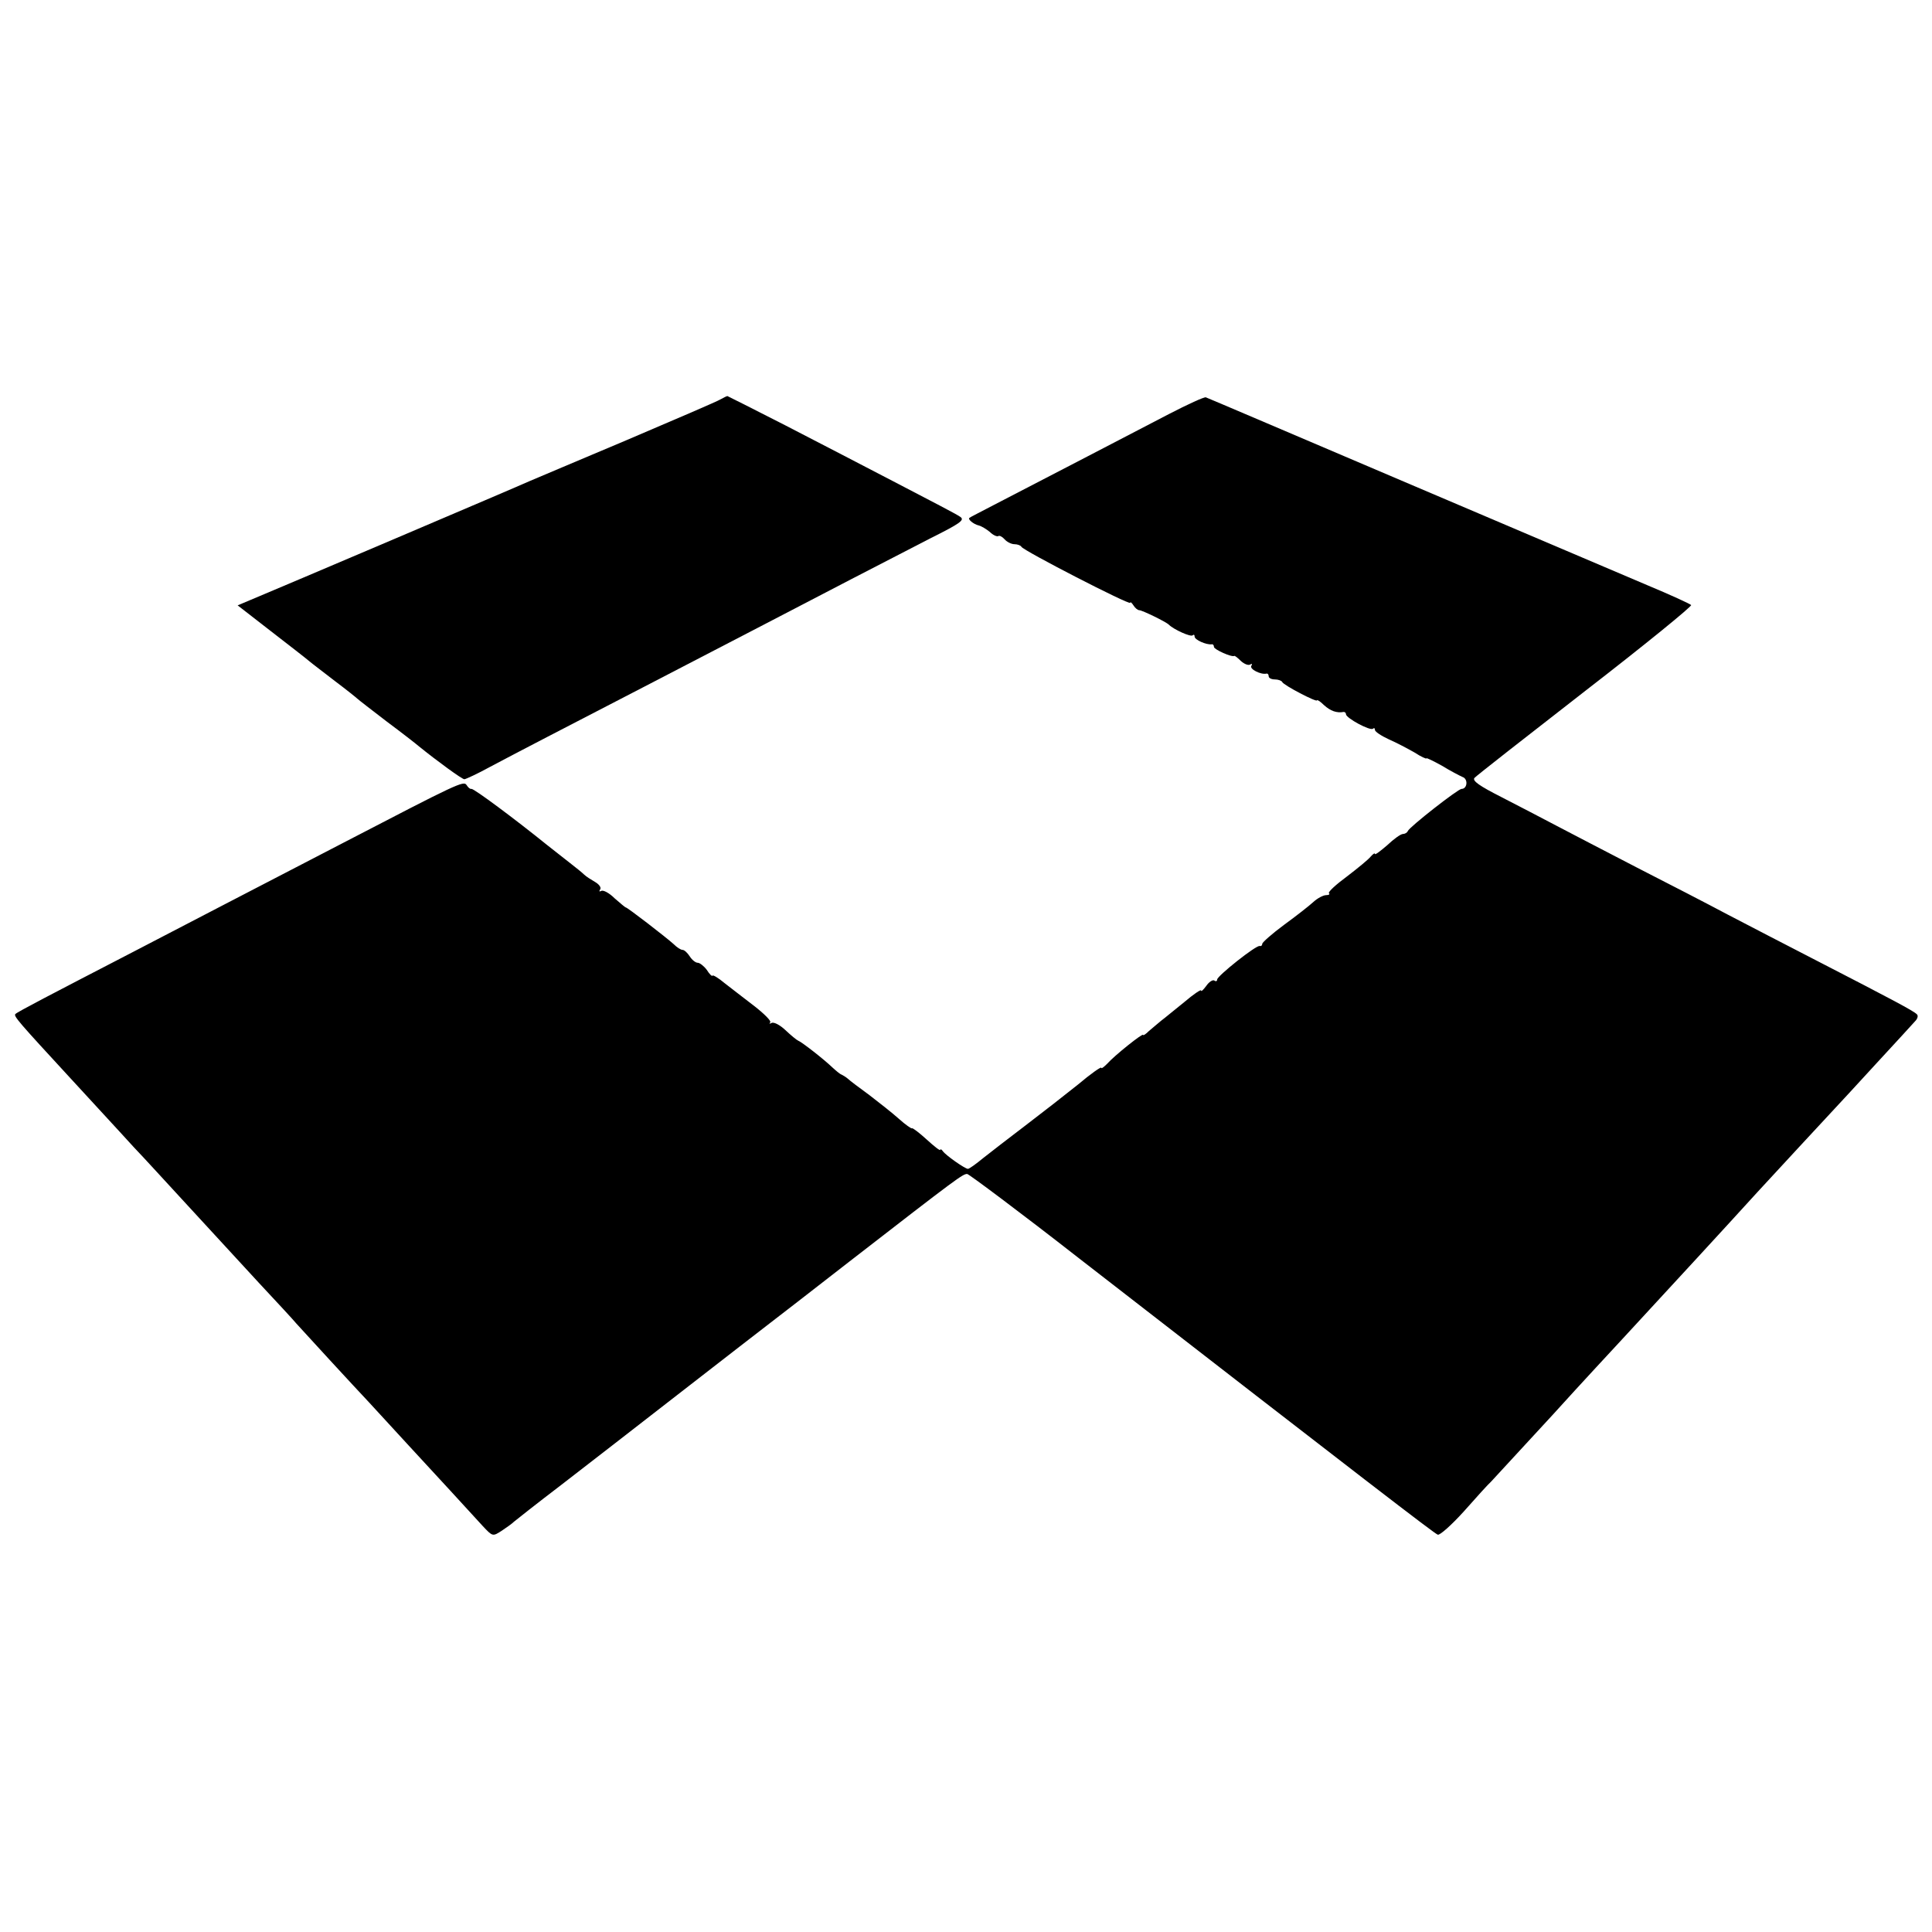 <?xml version="1.0" standalone="no"?>
<!DOCTYPE svg PUBLIC "-//W3C//DTD SVG 20010904//EN"
 "http://www.w3.org/TR/2001/REC-SVG-20010904/DTD/svg10.dtd">
<svg version="1.0" xmlns="http://www.w3.org/2000/svg"
 width="600pt" height="600pt" viewBox="0 0 600 600"
 preserveAspectRatio="xMidYMid meet">
<g transform="translate(0,600) scale(0.1,-0.1)"
fill="#000000" stroke="none">
<path d="M2238 4760 c-9 -6 -140 -62 -290 -126 -150 -63 -286 -121 -303 -128
-30 -14 -794 -339 -869 -370 l-38 -16 103 -80 c57 -44 111 -86 119 -93 8 -7
44 -34 80 -62 36 -27 67 -52 70 -55 3 -3 43 -34 90 -70 47 -35 92 -70 100 -77
58 -47 135 -103 142 -103 4 0 41 17 81 39 75 40 243 127 477 248 281 146 519
269 645 335 72 37 180 93 242 125 96 48 110 58 95 68 -9 7 -96 52 -192 102
-96 50 -254 132 -351 182 -98 50 -179 91 -180 91 -2 0 -12 -5 -21 -10z"/>
<path d="M3630 4714 c-99 -52 -389 -202 -545 -283 -38 -20 -72 -37 -74 -39 -7
-4 12 -20 29 -24 8 -2 23 -11 34 -20 10 -10 22 -15 26 -13 4 3 13 -2 20 -10 7
-8 21 -15 30 -15 10 0 20 -4 22 -8 4 -11 338 -183 338 -174 0 4 5 0 10 -8 5
-8 13 -15 18 -15 9 0 83 -36 92 -45 15 -15 68 -39 74 -33 3 3 6 2 6 -4 0 -10
36 -26 53 -24 4 1 7 -3 7 -8 0 -8 56 -33 63 -28 2 1 11 -6 21 -16 10 -9 22
-14 28 -11 6 4 8 2 4 -4 -6 -10 30 -28 47 -24 4 1 7 -3 7 -8 0 -6 9 -10 19
-10 11 0 21 -4 23 -8 4 -10 108 -64 108 -57 0 3 10 -3 22 -15 20 -18 39 -25
61 -21 4 0 7 -3 7 -7 0 -12 76 -53 84 -45 3 3 6 2 6 -4 0 -5 19 -18 43 -29 23
-10 59 -29 80 -41 20 -13 37 -21 37 -18 0 2 21 -8 48 -23 26 -16 55 -31 64
-35 18 -6 15 -37 -3 -37 -11 0 -163 -119 -167 -131 -2 -5 -9 -9 -15 -9 -7 0
-29 -16 -49 -35 -21 -18 -38 -31 -38 -27 0 4 -6 0 -13 -8 -7 -9 -40 -36 -74
-62 -34 -25 -59 -48 -56 -52 4 -3 0 -6 -9 -6 -8 0 -26 -9 -39 -21 -13 -12 -54
-44 -91 -71 -38 -28 -68 -55 -68 -59 0 -5 -3 -8 -8 -7 -10 4 -132 -93 -132
-104 0 -5 -4 -7 -9 -3 -5 3 -17 -5 -25 -17 -9 -12 -16 -19 -16 -14 0 4 -24
-12 -52 -36 -29 -23 -61 -50 -72 -58 -10 -8 -27 -23 -38 -32 -10 -10 -18 -15
-18 -12 0 7 -89 -64 -112 -90 -10 -10 -18 -16 -18 -12 0 4 -33 -19 -72 -52
-40 -32 -113 -89 -163 -127 -49 -37 -108 -83 -131 -101 -23 -19 -44 -34 -48
-34 -9 0 -69 42 -78 55 -4 6 -8 7 -8 4 0 -4 -19 11 -42 32 -23 21 -44 37 -46
35 -1 -2 -20 11 -40 29 -20 18 -62 51 -92 74 -30 22 -61 45 -67 51 -7 6 -16
11 -20 13 -4 1 -16 11 -28 22 -26 25 -95 79 -106 83 -5 2 -23 17 -40 33 -17
16 -36 26 -43 22 -6 -3 -8 -3 -4 2 4 4 -19 27 -50 51 -31 24 -73 56 -92 71
-19 16 -36 26 -37 23 -2 -3 -10 5 -18 18 -9 12 -22 22 -28 22 -7 0 -18 9 -25
20 -7 11 -17 20 -22 20 -6 0 -18 8 -28 18 -22 20 -146 116 -149 114 -1 0 -16
12 -34 28 -17 17 -36 27 -42 23 -6 -3 -7 -1 -3 5 4 6 -4 16 -16 23 -12 7 -28
17 -34 23 -6 6 -26 22 -44 36 -18 14 -50 39 -70 55 -99 80 -229 177 -236 175
-4 -1 -10 4 -15 12 -9 14 -26 6 -384 -180 -262 -136 -496 -257 -655 -340 -253
-131 -355 -184 -362 -191 -7 -6 9 -24 173 -202 53 -57 120 -131 150 -163 30
-33 63 -69 74 -80 11 -12 74 -80 139 -151 66 -72 165 -179 220 -239 56 -60
108 -116 116 -126 15 -17 187 -204 225 -244 11 -12 67 -73 125 -136 101 -109
162 -176 229 -249 31 -33 31 -33 59 -15 15 10 32 22 38 28 7 6 73 58 149 116
75 58 243 188 374 290 131 102 253 196 271 210 18 14 130 100 249 193 338 262
352 272 365 271 6 -1 163 -118 346 -261 896 -695 1104 -855 1115 -859 6 -3 43
30 81 72 38 43 76 85 85 93 8 9 94 102 190 206 95 105 193 210 216 235 169
183 311 337 422 459 49 53 217 235 236 255 11 12 70 75 130 141 61 66 116 126
123 134 7 7 10 17 5 21 -9 10 -77 46 -308 165 -93 48 -219 113 -280 145 -60
32 -186 97 -280 145 -93 48 -206 107 -250 130 -44 23 -122 64 -173 90 -67 34
-90 50 -83 59 5 6 161 128 345 271 185 143 332 263 328 266 -4 4 -65 32 -137
62 -71 30 -407 173 -745 317 -338 144 -619 264 -625 266 -5 2 -57 -22 -115
-52z"/>
</g>
</svg>
